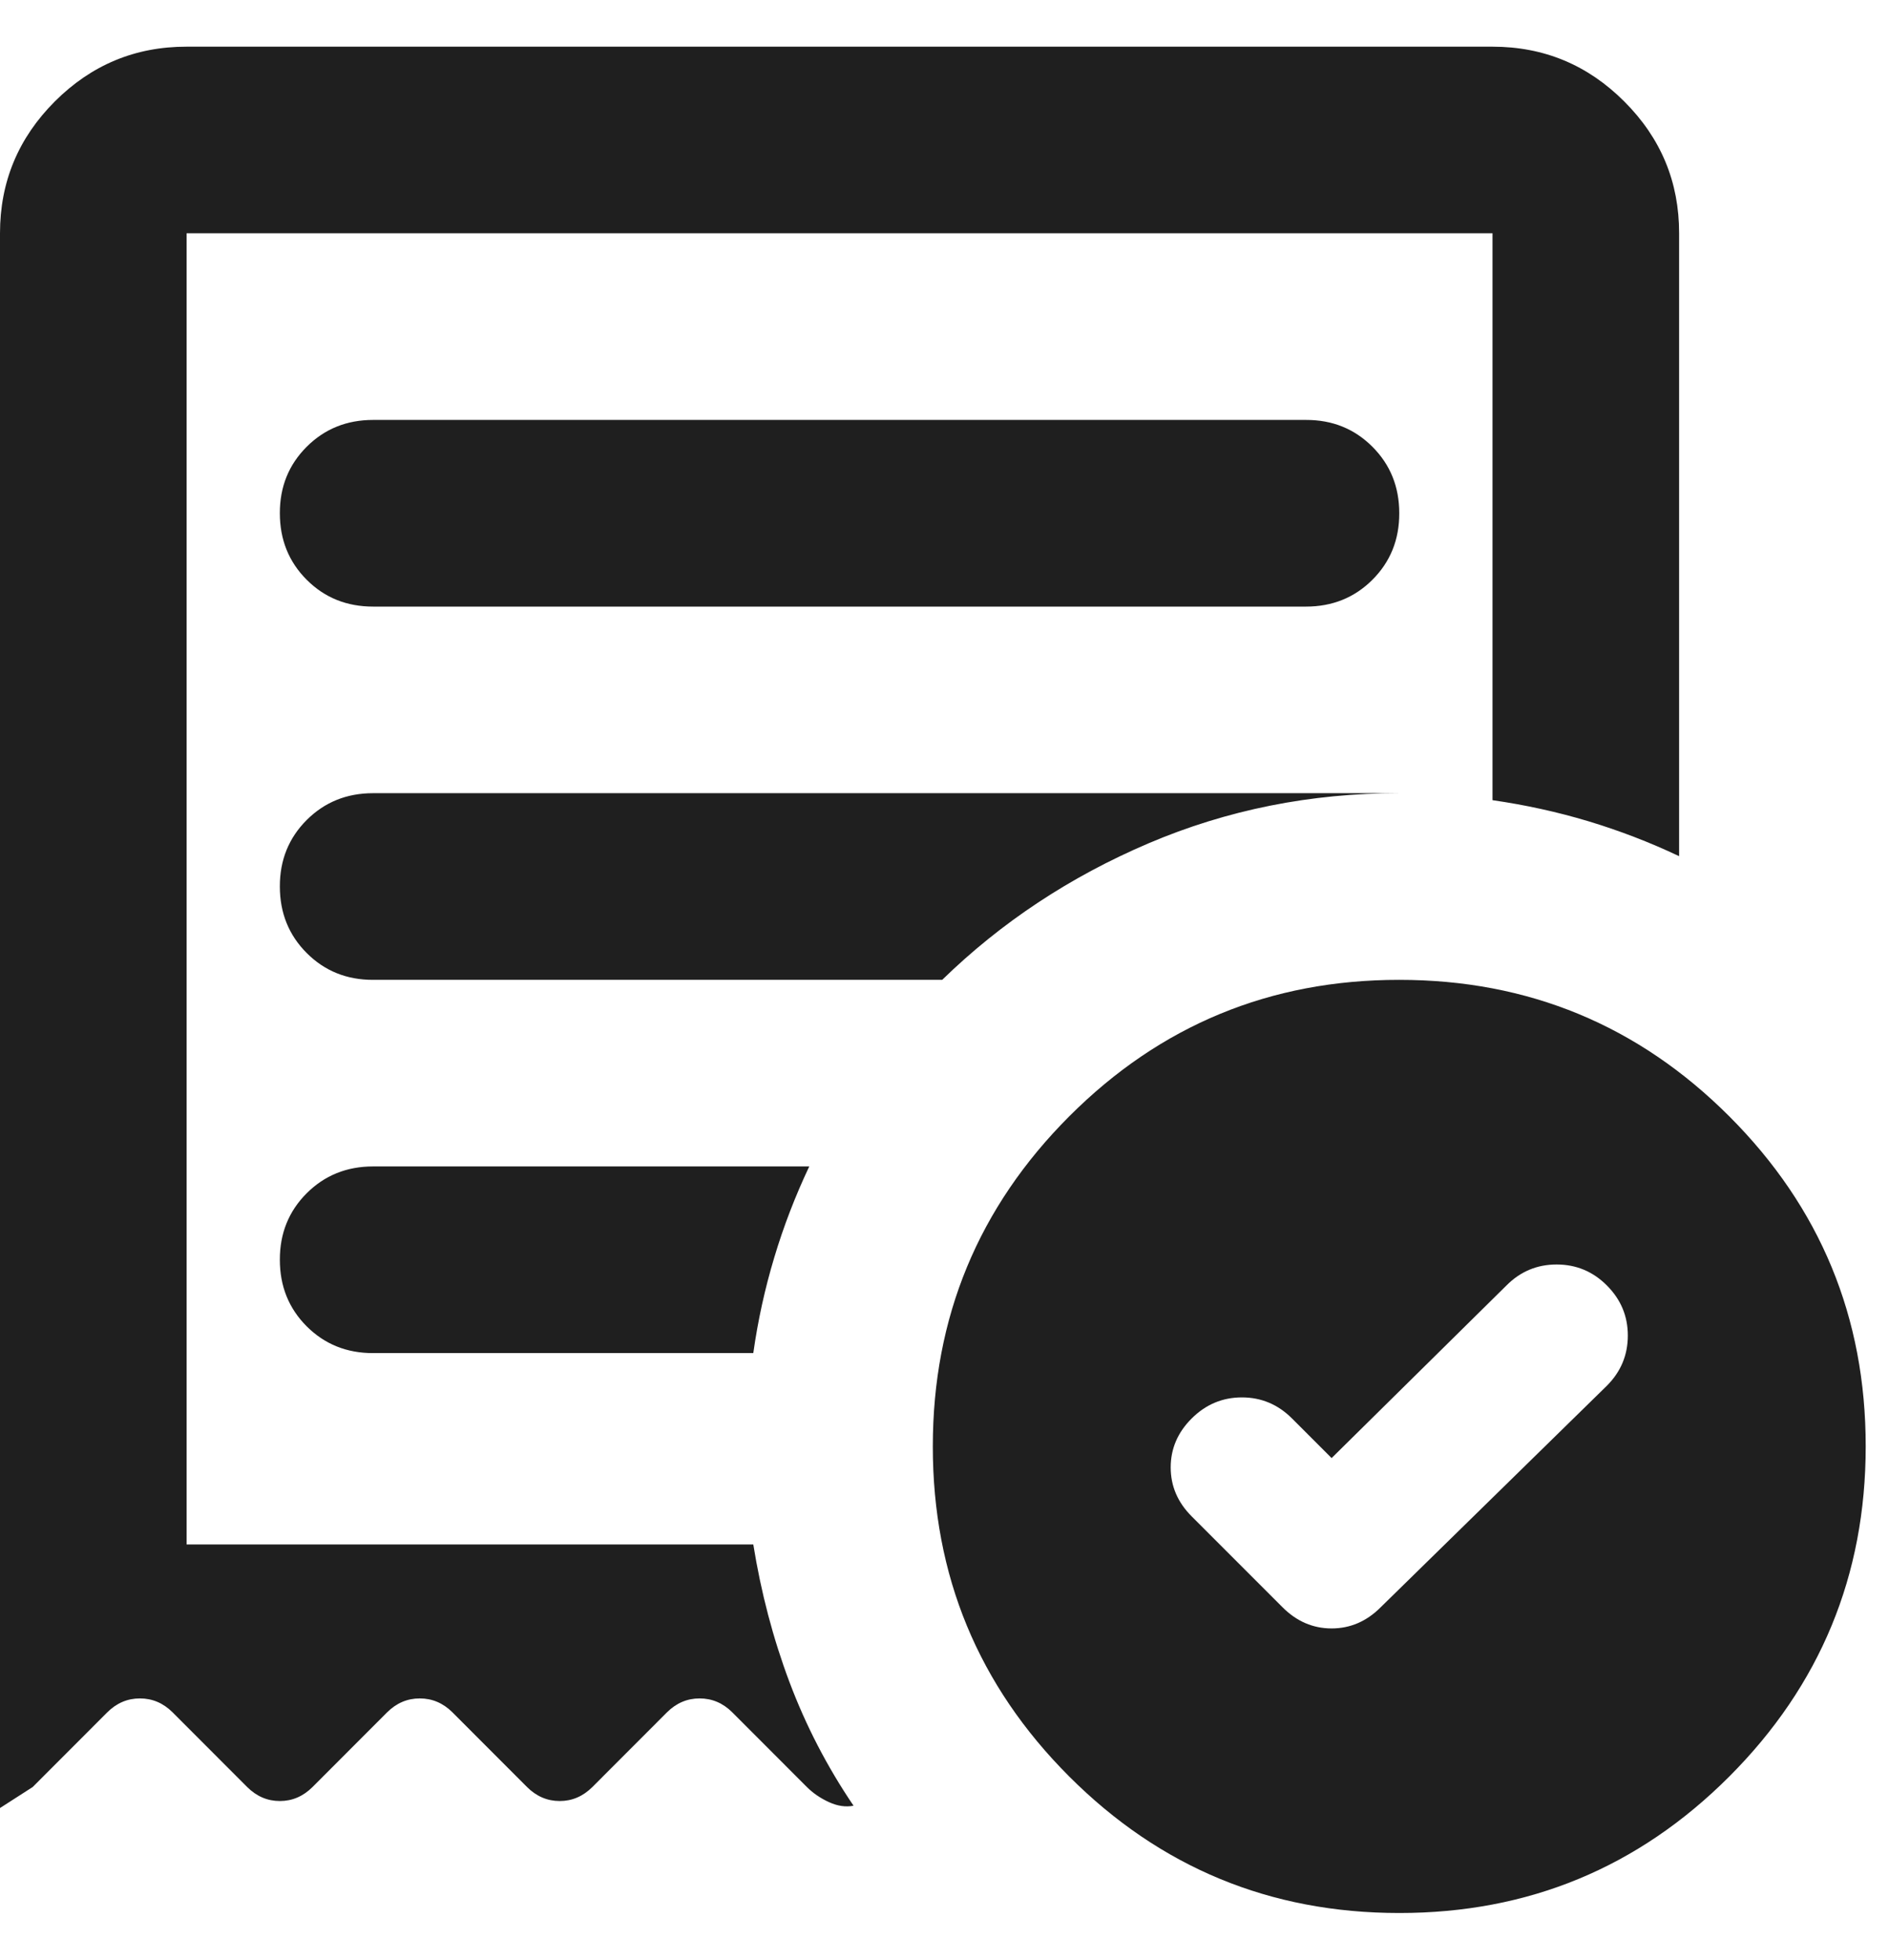 <svg width="27" height="28" viewBox="0 0 27 28" fill="none" xmlns="http://www.w3.org/2000/svg">
<path id="Vector" d="M19.033 20.833L18.467 20.267C18.267 20.067 18.028 19.966 17.751 19.966C17.473 19.966 17.234 20.067 17.033 20.267C16.833 20.466 16.733 20.7 16.733 20.966C16.733 21.233 16.833 21.466 17.033 21.666L18.333 22.966C18.533 23.166 18.767 23.267 19.033 23.267C19.3 23.267 19.533 23.166 19.733 22.966L22.967 19.8C23.167 19.6 23.267 19.361 23.267 19.082C23.267 18.804 23.167 18.566 22.967 18.366C22.767 18.166 22.528 18.067 22.249 18.067C21.971 18.067 21.732 18.166 21.533 18.366L19.033 20.833ZM5.333 8.667H18.667C19.044 8.667 19.361 8.539 19.617 8.283C19.873 8.027 20.001 7.71 20 7.333C20 6.955 19.872 6.639 19.616 6.383C19.36 6.127 19.044 5.999 18.667 6H5.333C4.956 6 4.639 6.128 4.383 6.384C4.127 6.64 3.999 6.956 4 7.333C4 7.711 4.128 8.028 4.384 8.284C4.64 8.54 4.956 8.667 5.333 8.667ZM20 27.333C18.156 27.333 16.583 26.683 15.283 25.383C13.982 24.082 13.332 22.51 13.333 20.666C13.333 18.822 13.984 17.25 15.284 15.949C16.584 14.649 18.156 13.999 20 14C21.844 14 23.417 14.65 24.717 15.95C26.018 17.251 26.668 18.823 26.667 20.666C26.667 22.511 26.016 24.083 24.716 25.384C23.416 26.684 21.844 27.334 20 27.333ZM0 25.833V3.333C0 2.6 0.261 1.972 0.784 1.449C1.307 0.927 1.934 0.666 2.667 0.667H21.333C22.067 0.667 22.695 0.928 23.217 1.451C23.74 1.973 24.001 2.601 24 3.333V12.233C23.578 12.033 23.144 11.867 22.7 11.733C22.256 11.6 21.8 11.5 21.333 11.433V3.333H2.667V22.067H10.767C10.878 22.755 11.05 23.411 11.284 24.033C11.518 24.655 11.823 25.244 12.2 25.8C12.089 25.822 11.972 25.805 11.849 25.749C11.727 25.693 11.621 25.621 11.533 25.533L10.467 24.466C10.333 24.333 10.178 24.267 10 24.267C9.822 24.267 9.667 24.333 9.533 24.466L8.467 25.533C8.333 25.666 8.178 25.733 8 25.733C7.822 25.733 7.667 25.666 7.533 25.533L6.467 24.466C6.333 24.333 6.178 24.267 6 24.267C5.822 24.267 5.667 24.333 5.533 24.466L4.467 25.533C4.333 25.666 4.178 25.733 4 25.733C3.822 25.733 3.667 25.666 3.533 25.533L2.467 24.466C2.333 24.333 2.178 24.267 2 24.267C1.822 24.267 1.667 24.333 1.533 24.466L0.467 25.533L0 25.833ZM5.333 19.333H10.767C10.833 18.866 10.933 18.411 11.067 17.966C11.2 17.522 11.367 17.089 11.567 16.666H5.333C4.956 16.666 4.639 16.794 4.383 17.05C4.127 17.306 3.999 17.623 4 18C4 18.378 4.128 18.695 4.384 18.951C4.64 19.206 4.956 19.334 5.333 19.333ZM5.333 14H13.467C14.311 13.178 15.295 12.527 16.417 12.049C17.54 11.571 18.734 11.332 20 11.333H5.333C4.956 11.333 4.639 11.461 4.383 11.717C4.127 11.973 3.999 12.29 4 12.666C4 13.044 4.128 13.361 4.384 13.617C4.64 13.873 4.956 14.001 5.333 14Z" fill="#1F1F1F"/>
</svg>
